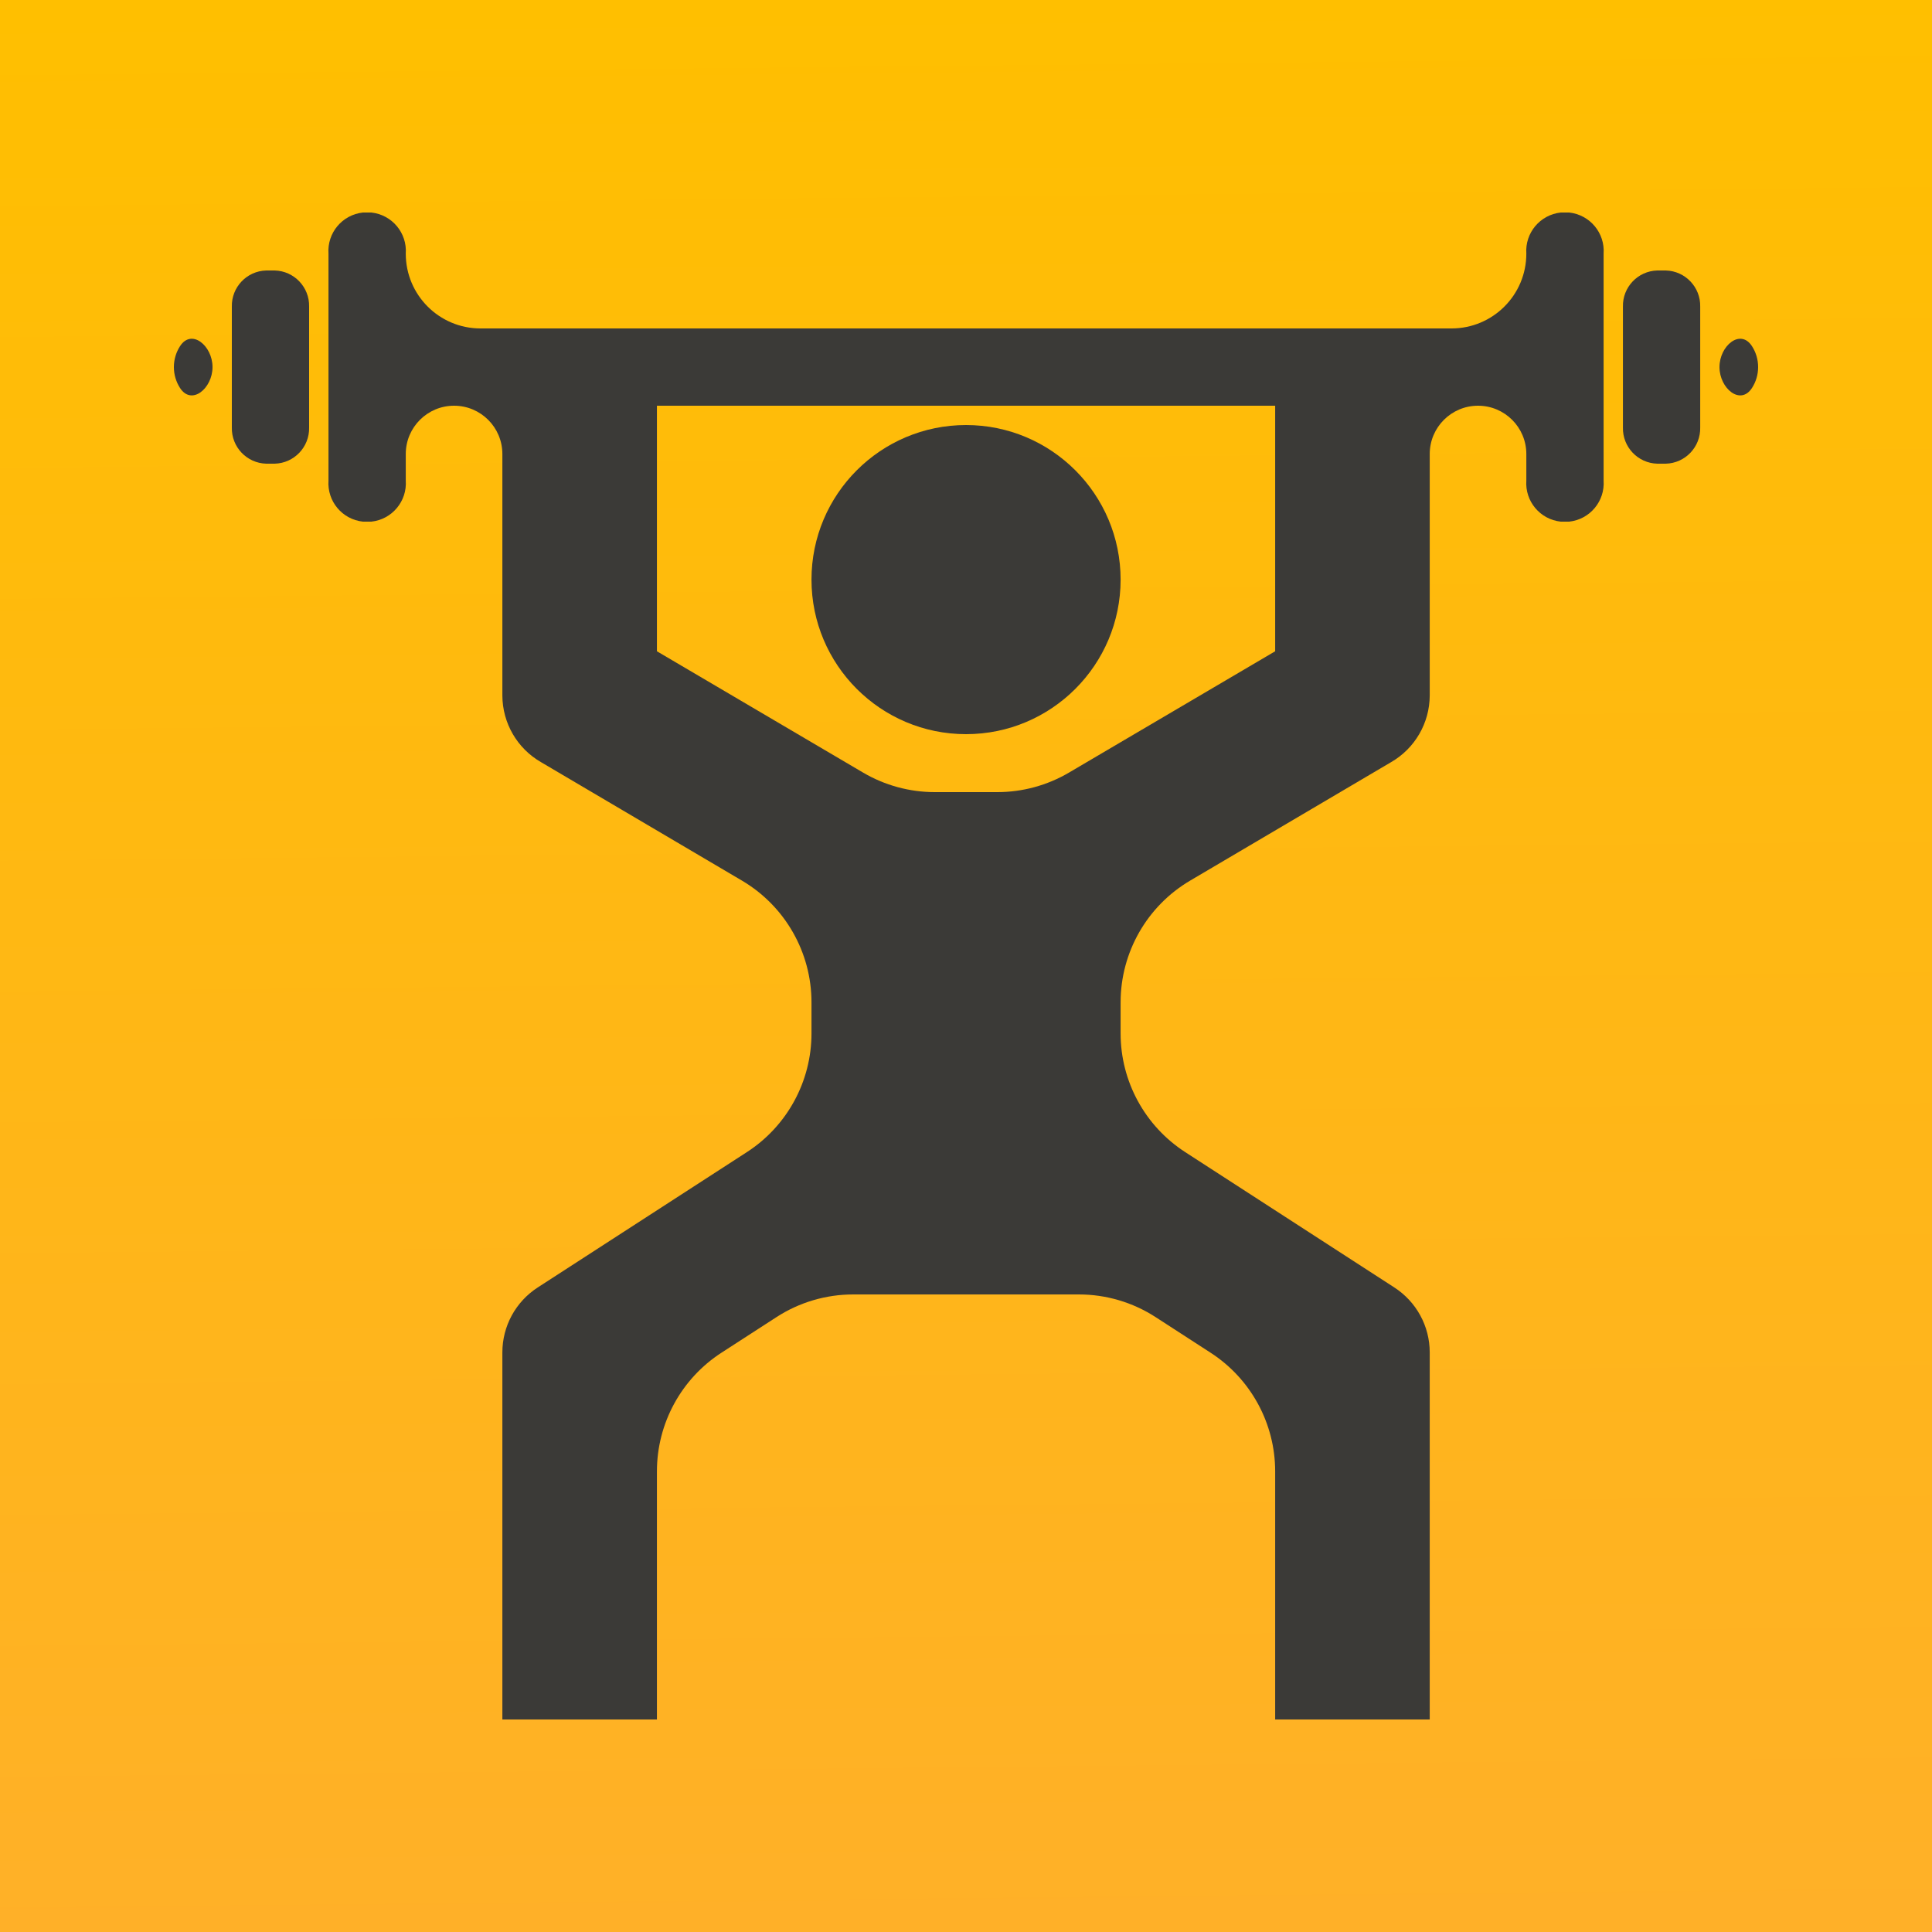 <svg width="41" height="41" viewBox="0 0 41 41" fill="none" xmlns="http://www.w3.org/2000/svg">
<rect width="41" height="41" fill="url(#paint0_linear_703_5)"/>
<path d="M35.351 5.74H35.17C34.758 5.751 34.432 6.094 34.441 6.507V9.073C34.432 9.486 34.758 9.829 35.17 9.84H35.351C35.764 9.829 36.09 9.486 36.081 9.073V6.507C36.09 6.094 35.764 5.751 35.351 5.74Z" fill="#3B3A37"/>
<path d="M5.83 5.74H5.65C5.237 5.751 4.911 6.094 4.92 6.507V9.073C4.911 9.486 5.237 9.829 5.65 9.84H5.83C6.243 9.829 6.569 9.486 6.56 9.073V6.507C6.569 6.094 6.243 5.751 5.83 5.74Z" fill="#3B3A37"/>
<path d="M37.18 7.347C36.935 6.966 36.49 7.337 36.49 7.79V7.79C36.49 8.243 36.935 8.614 37.18 8.233C37.263 8.105 37.31 7.953 37.31 7.79C37.31 7.627 37.263 7.475 37.18 7.347Z" fill="#3B3A37"/>
<path d="M3.82 8.233C4.065 8.614 4.51 8.243 4.51 7.79V7.79C4.51 7.337 4.065 6.966 3.82 7.347C3.738 7.475 3.69 7.627 3.69 7.79C3.69 7.953 3.738 8.105 3.82 8.233Z" fill="#3B3A37"/>
<path d="M33.301 4.51H33.121C32.682 4.558 32.36 4.943 32.391 5.383V5.383C32.391 6.26 31.68 6.97 30.804 6.97H10.197C9.321 6.97 8.611 6.26 8.611 5.383V5.383C8.642 4.943 8.32 4.558 7.881 4.51H7.701C7.262 4.558 6.94 4.943 6.971 5.383V10.197C6.94 10.637 7.262 11.023 7.701 11.07H7.881C8.32 11.023 8.642 10.637 8.611 10.197V9.635C8.611 9.069 9.07 8.61 9.636 8.61V8.61C10.202 8.61 10.661 9.069 10.661 9.635V14.76C10.663 15.344 10.975 15.883 11.481 16.174L15.744 18.687C16.659 19.226 17.221 20.209 17.221 21.271V21.931C17.221 22.948 16.705 23.896 15.851 24.449L11.411 27.322C10.943 27.625 10.661 28.143 10.661 28.7V36.49H13.941V31.225C13.941 30.208 14.456 29.26 15.31 28.707L16.477 27.952C16.962 27.637 17.529 27.47 18.107 27.47H22.894C23.473 27.47 24.039 27.637 24.525 27.952L25.691 28.707C26.545 29.26 27.061 30.208 27.061 31.225V36.49H30.341V28.7C30.341 28.143 30.058 27.625 29.59 27.322L25.151 24.449C24.297 23.896 23.781 22.948 23.781 21.931V21.271C23.781 20.209 24.343 19.226 25.258 18.687L29.521 16.174C30.026 15.883 30.339 15.344 30.341 14.76V9.635C30.341 9.069 30.8 8.61 31.366 8.61V8.61C31.932 8.61 32.391 9.069 32.391 9.635V10.197C32.36 10.637 32.682 11.023 33.121 11.07H33.301C33.74 11.023 34.062 10.637 34.031 10.197V5.383C34.062 4.943 33.74 4.558 33.301 4.51ZM27.061 13.821L22.685 16.396C22.224 16.667 21.699 16.81 21.164 16.81H19.838C19.303 16.81 18.778 16.667 18.317 16.396L13.941 13.821V8.61H27.061V13.821Z" fill="#3B3A37"/>
<path d="M23.781 12.3C23.781 14.111 22.312 15.58 20.501 15.58C18.689 15.58 17.221 14.111 17.221 12.3C17.221 10.489 18.689 9.02 20.501 9.02C22.312 9.02 23.781 10.489 23.781 12.3Z" fill="#3B3A37"/>
<defs>
<linearGradient id="paint0_linear_703_5" x1="20.5" y1="0" x2="21" y2="50" gradientUnits="userSpaceOnUse">
<stop stop-color="#FFBF00"/>
<stop offset="1" stop-color="#FFAD31"/>
</linearGradient>
</defs>
</svg>
